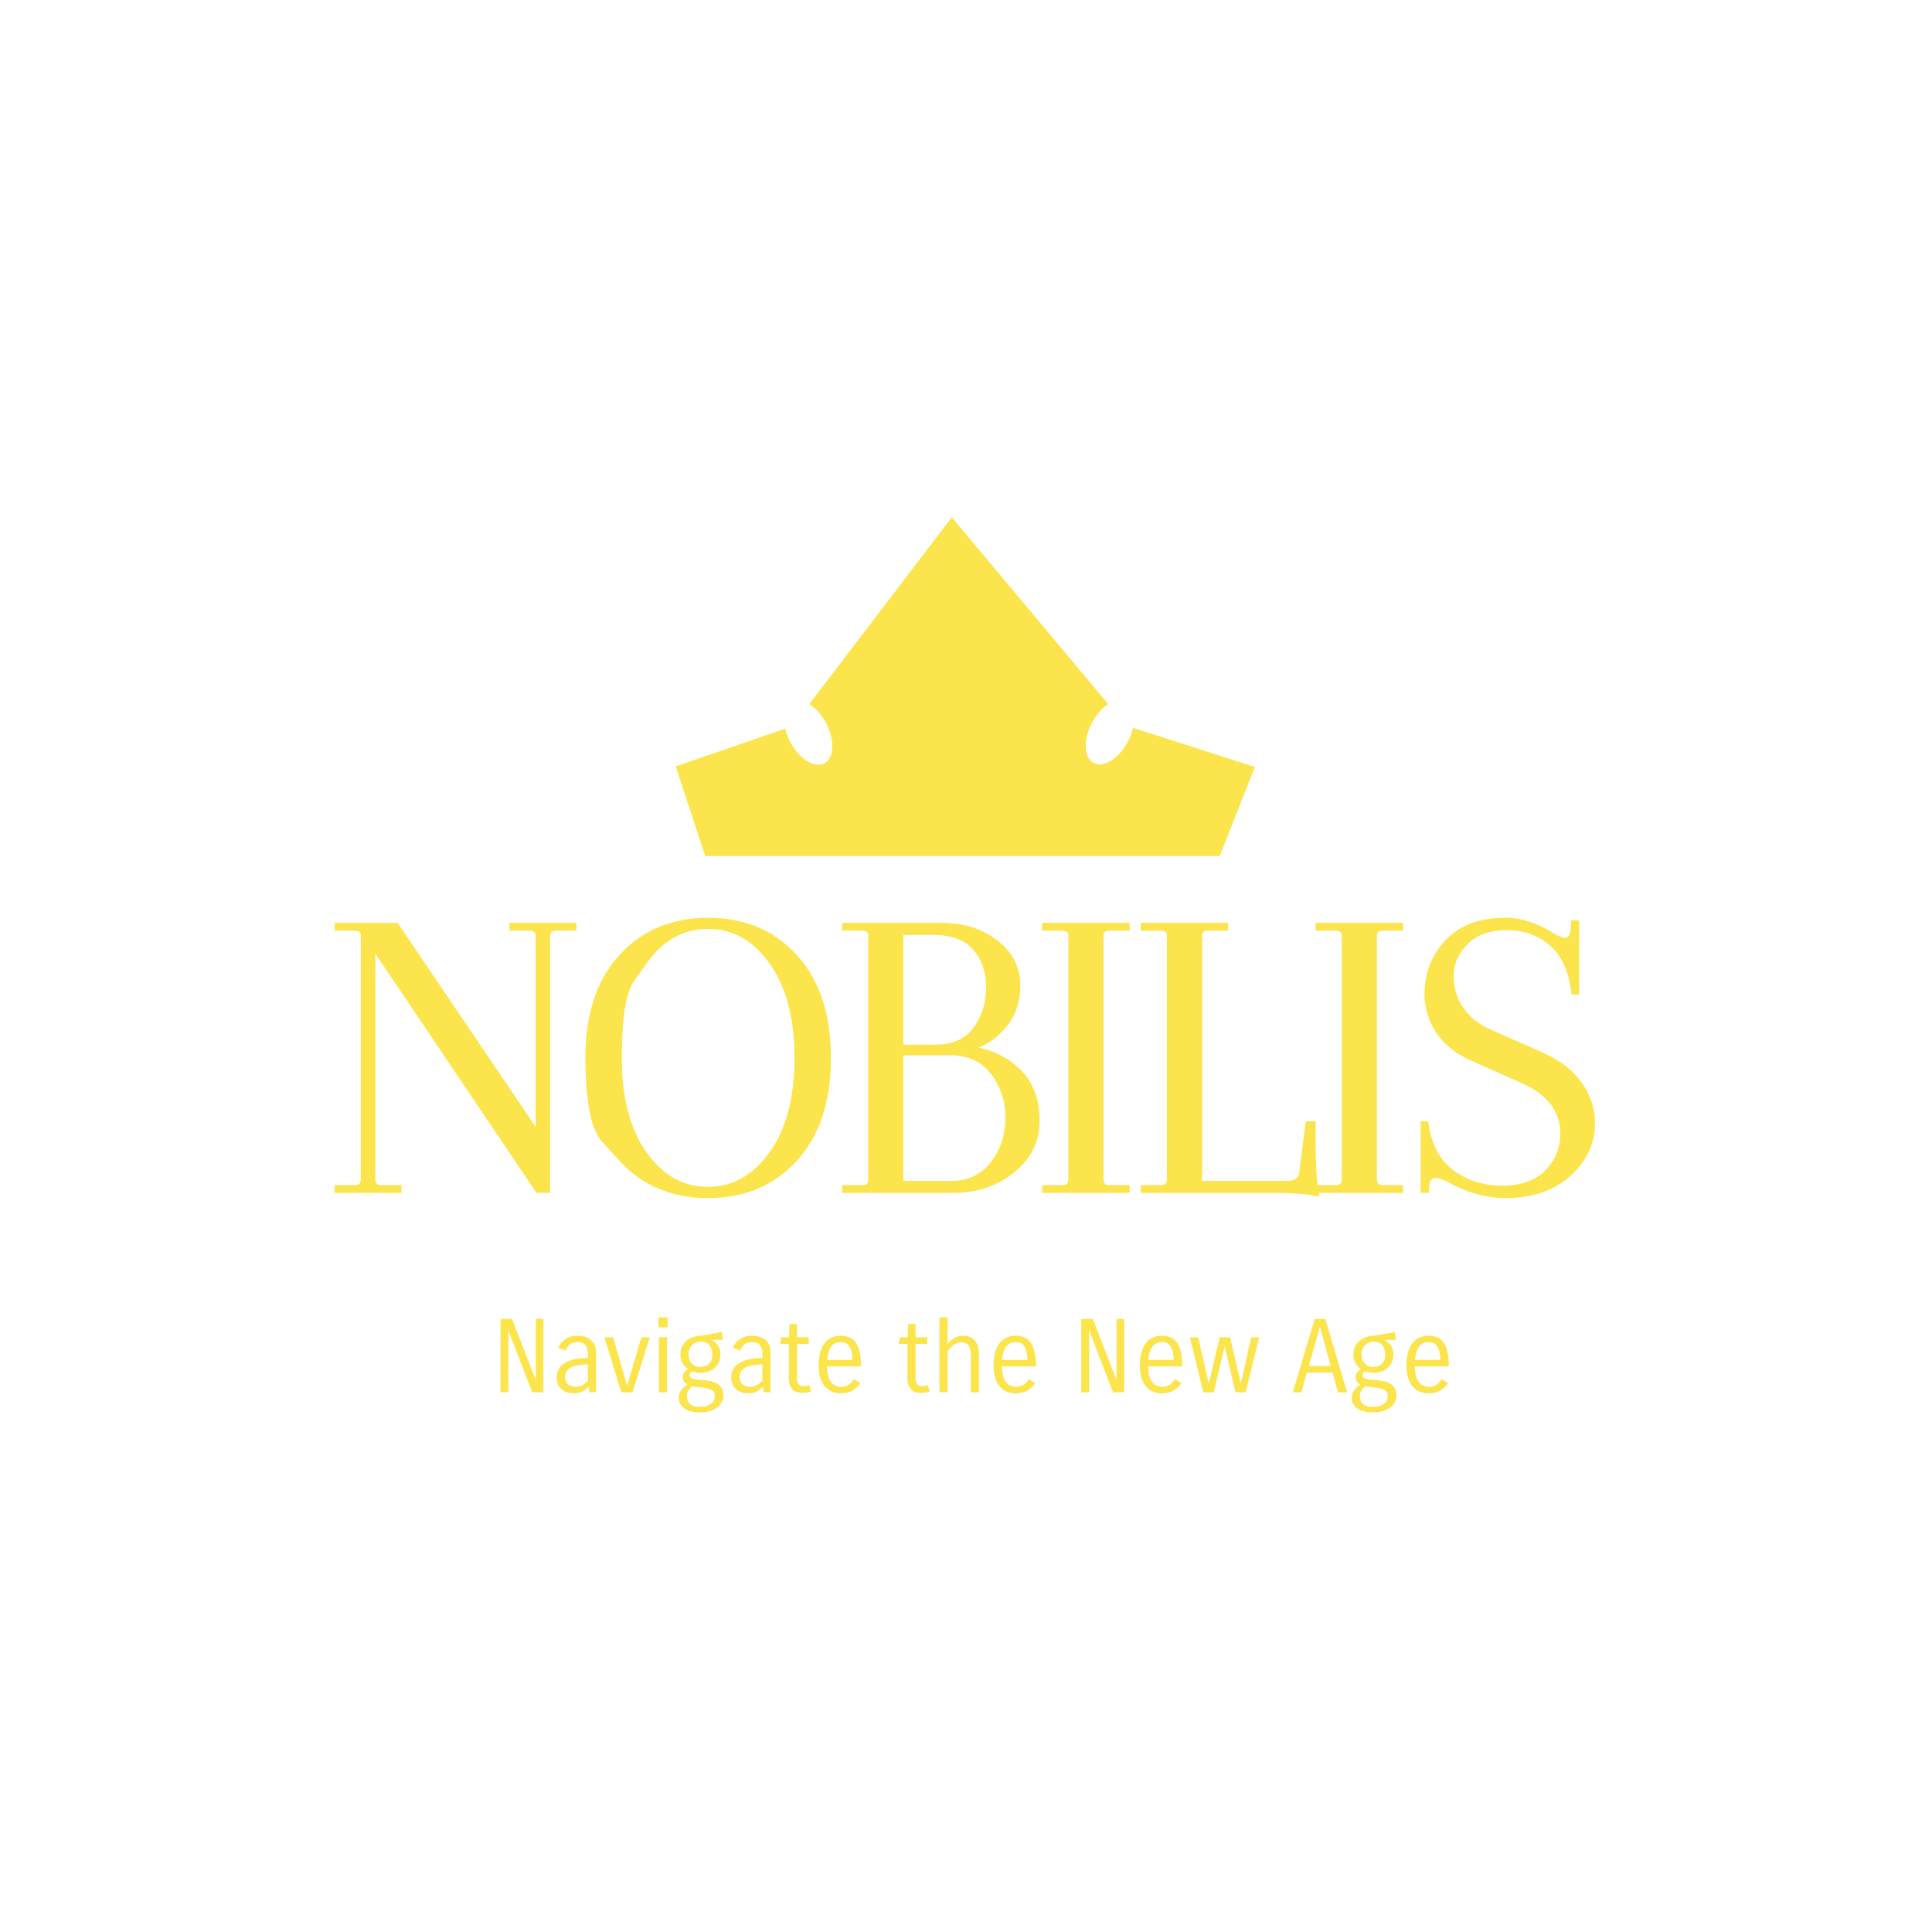 <svg xmlns="http://www.w3.org/2000/svg" version="1.1" xmlns:xlink="http://www.w3.org/1999/xlink" width="1500" height="1500" viewBox="0 0 1500 1500"><rect width="1500" height="1500" x="0" y="0" id="background" stroke="transparent" fill="#ffffff"></rect><svg xml:space="preserve" width="1000" height="1000" data-version="2" data-id="lg_jTmtrmltNu6wCIaefY" viewBox="0 0 556 395" x="250" y="250"><rect width="100%" height="100%" fill="transparent"></rect><path fill="#fce44d" d="m92.595 295.443-69.56-103.23v97.31q0 2.59 2.59 2.59h8.69v3.33H5.455v-3.33h8.7q2.59 0 2.59-2.59v-105.08q0-2.22-2.59-2.22h-8.7v-3.33h27.2l59.57 88.06v-82.14q0-2.59-2.59-2.59h-8.7v-3.33h28.86v3.33h-8.69q-2.59 0-2.59 2.22v111Z"></path><rect width="104.34" height="116.55" x="-52.17" y="-58.27" fill="none" rx="0" ry="0" transform="translate(58.13 237.67)"></rect><path fill="#fce44d" d="m128.395 281.563-7.36-8.04q-7.35-8.05-7.35-36.36 0-28.3 14.71-44.4 14.7-16.09 38.29-16.09t38.3 16.09q14.7 16.1 14.7 44.4 0 28.31-14.7 44.4-14.71 16.1-38.3 16.1-23.59 0-38.29-16.1m11.65-85.1-5.32 7.5q-5.32 7.49-5.32 33.2 0 25.72 10.64 40.7 10.64 14.99 26.55 14.99t26.64-14.99q10.73-14.98 10.73-40.7 0-25.71-10.73-40.7-10.73-14.98-26.64-14.98t-26.55 14.98"></path><rect width="106" height="120.99" x="-53" y="-60.49" fill="none" rx="0" ry="0" transform="translate(167.19 237.67)"></rect><path fill="#fce44d" d="M224.495 295.443v-3.33h8.7q2.59 0 2.59-2.22v-105.45q0-2.22-2.59-2.22h-8.7v-3.33h43.29q13.88 0 23.78 7.58 9.89 7.59 9.89 19.61 0 9.25-4.9 16.19-4.9 6.94-13.04 10.45 11.65 2.59 18.96 10.55 7.31 7.95 7.31 21.18t-10.92 22.11q-10.91 8.88-26.45 8.88Zm46.99-59.39h-20.53v54.21h20.53q11.1 0 17.3-8.14 6.2-8.14 6.2-19.06 0-10.91-6.2-18.96t-17.3-8.05m-7.58-51.98h-12.95v47.36h14.06q10.91 0 16.28-7.4 5.36-7.4 5.36-17.3t-5.55-16.28q-5.55-6.38-17.2-6.38"></path><rect width="85.29" height="116.55" x="-42.65" y="-58.27" fill="none" rx="0" ry="0" transform="translate(267.64 237.67)"></rect><path fill="#fce44d" d="M322.175 289.523v-105.08q0-2.22-2.59-2.22h-8.69v-3.33h37.74v3.33h-8.7q-2.59 0-2.59 2.22v105.08q0 2.59 2.59 2.59h8.7v3.33h-37.74v-3.33h8.69q2.59 0 2.59-2.59"></path><rect width="37.74" height="116.55" x="-18.87" y="-58.27" fill="none" rx="0" ry="0" transform="translate(330.26 237.67)"></rect><path fill="#fce44d" d="M353.445 295.443v-3.33h8.69q2.59 0 2.59-2.59v-105.08q0-2.22-2.59-2.22h-8.69v-3.33h37.74v3.33h-8.7q-2.59 0-2.59 2.22v105.82h36.82q4.81 0 5.18-4.07l2.77-21.65h4.26v8.7q0 16.28 1.66 23.86-5.92-1.66-20.53-1.66Z"></path><rect width="77.14" height="118.21" x="-38.57" y="-59.1" fill="none" rx="0" ry="0" transform="translate(392.51 238.5)"></rect><path fill="#fce44d" d="M440.205 289.523v-105.08q0-2.22-2.59-2.22h-8.69v-3.33h37.74v3.33h-8.7q-2.59 0-2.59 2.22v105.08q0 2.59 2.59 2.59h8.7v3.33h-37.74v-3.33h8.69q2.59 0 2.59-2.59"></path><rect width="37.74" height="116.55" x="-18.87" y="-58.27" fill="none" rx="0" ry="0" transform="translate(448.3 237.67)"></rect><path fill="#fce44d" d="M510.875 297.663q-12.21 0-24.42-6.66-4.07-2.04-5.55-2.04-2.77 0-2.96 3.89l-.18 2.59h-3.52v-30.9h3.33q1.67 14.25 10.64 21t21.28 6.75q12.3 0 18.68-6.66 6.38-6.66 6.38-15.72 0-14.43-16.65-21.83l-22.01-9.81q-9.99-4.44-14.99-12.11-4.99-7.68-4.99-16.56 0-13.51 9.06-23.22 9.07-9.71 26.09-9.71 9.99 0 20.53 6.66 3.52 2.03 4.81 2.03 2.41 0 2.59-3.88l.19-3.7h3.51v32h-3.33q-1.48-14.24-9.15-20.99-7.68-6.76-18.69-6.76-11.01 0-17.02 6.02-6.01 6.01-6.01 13.69 0 7.67 4.16 13.78 4.16 6.1 12.3 9.62l22.2 9.8q11.1 5 16.75 13.05 5.64 8.04 5.64 17.29 0 13.14-10.55 22.76-10.54 9.62-28.12 9.62"></path><rect width="75.3" height="120.99" x="-37.65" y="-60.49" fill="none" rx="0" ry="0" transform="translate(512.4 237.67)"></rect><path fill="#fce44d" d="M95.585 349.853v31.68h-4.84l-10.3-26.75v26.75h-3.39v-31.68h4.98l10.25 26.36v-26.36Z"></path><rect width="18.53" height="31.68" x="-9.27" y="-15.84" fill="none" rx="0" ry="0" transform="translate(86.82 366.2)"></rect><path fill="#fce44d" d="m115.255 381.533-.18-2.64q-.97 1.32-2.53 2.2-1.56.88-3.98.88-1.28 0-2.58-.37-1.29-.38-2.33-1.19-1.03-.82-1.69-2.09-.66-1.28-.66-3.13 0-3.87 3.19-6.11 3.19-2.25 10.27-2.38v-1.98q0-2.11-1.03-3.5-1.04-1.38-3.5-1.38-1.89 0-3.15.94-1.25.95-1.91 2.75l-3.21-1.23q1.05-2.37 3.17-3.78 2.11-1.41 5.19-1.41 2.02 0 3.52.55 1.49.55 2.48 1.5.99.94 1.48 2.24.48 1.3.48 2.79v17.34Zm-5.72-2.38q1.67 0 2.94-.74 1.28-.75 2.29-1.9v-7.04q-5.06.09-7.43 1.43-2.38 1.35-2.38 4.03 0 2.24 1.34 3.23 1.34.99 3.24.99"></path><rect width="16.98" height="24.86" x="-8.49" y="-12.43" fill="none" rx="0" ry="0" transform="translate(110.3 370.04)"></rect><path fill="#fce44d" d="m141.475 357.773-7.39 23.76h-4.89l-7.3-23.76h3.78l6.03 20.94 6.16-20.94Z"></path><rect width="19.58" height="23.76" x="-9.79" y="-11.88" fill="none" rx="0" ry="0" transform="translate(132.19 370.15)"></rect><path fill="#fce44d" d="M145.175 353.463v-4.27h4.04v4.27Zm.26 28.07v-23.76h3.52v23.76Z"></path><rect width="4.04" height="32.34" x="-2.02" y="-16.17" fill="none" rx="0" ry="0" transform="translate(147.7 365.86)"></rect><path fill="#fce44d" d="M173.065 358.873h-5.19q1.8.75 2.97 2.29 1.17 1.54 1.17 4.05 0 2.06-.77 3.56t-2.01 2.46q-1.23.97-2.77 1.43-1.54.47-3.03.47-.93 0-1.9-.18-.96-.18-1.89-.53-.97.84-.97 1.63 0 .4.16.75.15.35.64.61.48.27 1.45.47.97.19 2.64.28 2.24.13 4.05.51 1.8.37 3.08 1.16 1.27.8 1.95 2.03.69 1.23.69 3.08 0 1.36-.64 2.66t-1.89 2.33q-1.26 1.04-3.15 1.65-1.89.62-4.4.62-4.49 0-6.86-1.72-2.38-1.71-2.38-4.53 0-1.98 1.06-3.41 1.05-1.43 2.72-2.31-1.14-.57-1.6-1.41-.46-.83-.46-1.85 0-1.27.63-2.11.64-.83 1.65-1.32-1.4-.97-2.35-2.53-.95-1.56-.95-3.8 0-2.03.77-3.55.77-1.51 2.05-2.53 1.28-1.01 2.88-1.51 1.61-.51 3.28-.51l8.93-1.63Zm-14.83 6.34q0 2.46 1.41 3.91 1.41 1.45 3.79 1.45 2.37 0 3.71-1.45 1.35-1.45 1.35-3.91 0-2.47-1.26-4.01-1.25-1.54-3.58-1.54-1.19 0-2.18.4-.99.39-1.72 1.12-.72.73-1.12 1.76-.4 1.03-.4 2.27m3.92 14.03q-.7-.04-1.28-.13-.57-.09-1.1-.18-1.01.84-1.62 1.87-.62 1.04-.62 2.58 0 .83.29 1.63.28.79.94 1.43.66.63 1.74 1.01 1.08.37 2.71.37 1.89 0 3.12-.48 1.23-.49 1.96-1.19.72-.7 1.01-1.52.29-.81.29-1.47 0-.84-.29-1.5t-1.08-1.12q-.79-.46-2.24-.79-1.45-.33-3.83-.51"></path><rect width="19.32" height="34.72" x="-9.66" y="-17.36" fill="none" rx="0" ry="0" transform="translate(164.18 373.34)"></rect><path fill="#fce44d" d="m190.575 381.533-.17-2.64q-.97 1.32-2.53 2.2-1.56.88-3.98.88-1.28 0-2.58-.37-1.3-.38-2.33-1.19-1.03-.82-1.69-2.09-.66-1.28-.66-3.13 0-3.87 3.19-6.11 3.19-2.25 10.27-2.38v-1.98q0-2.11-1.03-3.5-1.04-1.38-3.5-1.38-1.89 0-3.15.94-1.25.95-1.91 2.75l-3.21-1.23q1.05-2.37 3.16-3.78 2.12-1.41 5.2-1.41 2.02 0 3.52.55 1.49.55 2.48 1.5.99.94 1.48 2.24.48 1.3.48 2.79v17.34Zm-5.72-2.38q1.68 0 2.95-.74 1.28-.75 2.29-1.9v-7.04q-5.06.09-7.44 1.43-2.37 1.35-2.37 4.03 0 2.24 1.34 3.23 1.34.99 3.23.99"></path><rect width="16.98" height="24.86" x="-8.49" y="-12.43" fill="none" rx="0" ry="0" transform="translate(185.63 370.04)"></rect><path fill="#fce44d" d="M211.175 381.093q-1.68.7-3.74.7-2.91 0-4.4-1.58-1.5-1.58-1.5-4.36v-15.22h-3.74l.44-2.86h3.34l.22-5.72h3.26v5.72h5.1v2.86h-5.1v15.05q0 1.76.79 2.46.79.71 2.16.71.66 0 1.12-.11.46-.11 1.17-.33Z"></path><rect width="13.38" height="29.74" x="-6.69" y="-14.87" fill="none" rx="0" ry="0" transform="translate(204.99 367.42)"></rect><path fill="#fce44d" d="M232.375 377.533q-1.14 1.8-3.21 3.12-2.07 1.32-5.15 1.32-2.15 0-3.91-.73-1.76-.72-3.04-2.22-1.27-1.49-1.98-3.76-.7-2.27-.7-5.39 0-3.34.72-5.76.73-2.42 2.03-3.99 1.3-1.56 3.03-2.28 1.74-.73 3.72-.73 2.2 0 3.85.73 1.65.72 2.75 2.33 1.1 1.6 1.65 4.11.55 2.51.55 6.07h-14.69q.04 2.51.55 4.21.5 1.69 1.34 2.7.83 1.01 1.96 1.45 1.12.44 2.39.44 1.06 0 1.92-.33.86-.33 1.52-.81.66-.48 1.14-1.08.48-.59.79-1.12Zm-8.49-17.69q-2.46 0-3.96 1.85-1.49 1.84-1.85 5.85h10.96q-.09-2.16-.46-3.63-.38-1.48-1.04-2.38-.66-.9-1.56-1.3-.9-.39-2.09-.39"></path><rect width="18.3" height="24.86" x="-9.15" y="-12.43" fill="none" rx="0" ry="0" transform="translate(224.03 370.04)"></rect><path fill="#fce44d" d="M262.345 381.093q-1.67.7-3.74.7-2.91 0-4.4-1.58-1.5-1.58-1.5-4.36v-15.22h-3.74l.44-2.86h3.35l.22-5.72h3.25v5.72h5.11v2.86h-5.11v15.05q0 1.76.79 2.46.8.71 2.16.71.66 0 1.12-.11.46-.11 1.17-.33Z"></path><rect width="13.38" height="29.74" x="-6.69" y="-14.87" fill="none" rx="0" ry="0" transform="translate(256.15 367.42)"></rect><path fill="#fce44d" d="M266.525 381.533v-32.34h3.52v11.53q1.41-1.94 3.19-2.77 1.78-.84 3.45-.84 1.54 0 2.82.44 1.27.44 2.18 1.41.9.97 1.4 2.55.51 1.58.51 3.87v16.15h-3.52v-15.58q0-1.71-.26-2.88-.27-1.16-.77-1.85-.51-.68-1.3-.96-.79-.29-1.85-.29-1.76 0-3.21 1.06-1.45 1.05-2.64 2.9v17.6Z"></path><rect width="17.07" height="32.34" x="-8.54" y="-16.17" fill="none" rx="0" ry="0" transform="translate(275.56 365.86)"></rect><path fill="#fce44d" d="M307.885 377.533q-1.15 1.8-3.21 3.12-2.07 1.32-5.15 1.32-2.16 0-3.92-.73-1.76-.72-3.03-2.22-1.28-1.49-1.98-3.76-.71-2.27-.71-5.39 0-3.34.73-5.76.72-2.42 2.02-3.99 1.3-1.56 3.04-2.28 1.74-.73 3.72-.73 2.2 0 3.85.73 1.65.72 2.75 2.33 1.1 1.6 1.65 4.11.55 2.51.55 6.07h-14.7q.04 2.51.55 4.21.51 1.69 1.34 2.7.84 1.01 1.96 1.45 1.12.44 2.4.44 1.05 0 1.91-.33.86-.33 1.52-.81.66-.48 1.14-1.08.49-.59.8-1.12Zm-8.49-17.69q-2.47 0-3.96 1.85-1.5 1.84-1.85 5.85h10.95q-.08-2.16-.46-3.63-.37-1.48-1.03-2.38-.66-.9-1.56-1.3-.91-.39-2.09-.39"></path><rect width="18.31" height="24.86" x="-9.15" y="-12.43" fill="none" rx="0" ry="0" transform="translate(299.54 370.04)"></rect><path fill="#fce44d" d="M346.295 349.853v31.68h-4.84l-10.3-26.75v26.75h-3.38v-31.68h4.97l10.25 26.36v-26.36Z"></path><rect width="18.52" height="31.68" x="-9.26" y="-15.84" fill="none" rx="0" ry="0" transform="translate(337.54 366.2)"></rect><path fill="#fce44d" d="M371.025 377.533q-1.15 1.8-3.21 3.12-2.07 1.32-5.15 1.32-2.16 0-3.92-.73-1.76-.72-3.03-2.22-1.28-1.49-1.98-3.76-.71-2.27-.71-5.39 0-3.34.73-5.76.72-2.42 2.02-3.99 1.3-1.56 3.04-2.28 1.74-.73 3.72-.73 2.2 0 3.85.73 1.65.72 2.75 2.33 1.1 1.6 1.65 4.11.55 2.51.55 6.07h-14.7q.04 2.51.55 4.21.51 1.69 1.34 2.7.84 1.01 1.96 1.45 1.12.44 2.4.44 1.05 0 1.91-.33.86-.33 1.52-.81.66-.48 1.14-1.08.49-.59.8-1.12Zm-8.49-17.69q-2.47 0-3.96 1.85-1.5 1.84-1.85 5.85h10.95q-.08-2.16-.46-3.63-.37-1.48-1.03-2.38-.66-.9-1.56-1.3-.91-.39-2.09-.39"></path><rect width="18.31" height="24.86" x="-9.15" y="-12.43" fill="none" rx="0" ry="0" transform="translate(362.68 370.04)"></rect><path fill="#fce44d" d="m404.555 357.773-5.81 23.76h-4.4l-4.71-19.8-4.66 19.8h-4.54l-5.8-23.76h3.6l4.58 20.11 4.66-20.11h4.54l4.62 20.02 4.44-20.02Z"></path><rect width="29.92" height="23.76" x="-14.96" y="-11.88" fill="none" rx="0" ry="0" transform="translate(390.1 370.15)"></rect><path fill="#fce44d" d="m438.565 381.533-2.33-8.49h-11.09l-2.38 8.49h-3.69l9.46-31.68h4.57l9.42 31.68Zm-12.59-11.35h9.46l-4.66-16.9Z"></path><rect width="23.45" height="31.68" x="-11.72" y="-15.84" fill="none" rx="0" ry="0" transform="translate(431.3 366.2)"></rect><path fill="#fce44d" d="M463.555 358.873h-5.19q1.8.75 2.97 2.29 1.16 1.54 1.16 4.05 0 2.06-.77 3.56t-2 2.46q-1.23.97-2.77 1.43-1.54.47-3.04.47-.92 0-1.89-.18-.97-.18-1.89-.53-.97.84-.97 1.63 0 .4.16.75.15.35.63.61.49.27 1.46.47.96.19 2.64.28 2.24.13 4.04.51 1.81.37 3.08 1.16 1.28.8 1.96 2.03.68 1.23.68 3.08 0 1.36-.63 2.66-.64 1.3-1.9 2.33-1.25 1.04-3.14 1.65-1.89.62-4.4.62-4.49 0-6.87-1.72-2.37-1.71-2.37-4.53 0-1.98 1.05-3.41 1.06-1.43 2.73-2.31-1.14-.57-1.6-1.41-.47-.83-.47-1.85 0-1.27.64-2.11.64-.83 1.65-1.32-1.41-.97-2.35-2.53-.95-1.56-.95-3.8 0-2.03.77-3.55.77-1.51 2.05-2.53 1.27-1.01 2.88-1.51 1.61-.51 3.28-.51l8.93-1.63Zm-14.83 6.34q0 2.46 1.41 3.91 1.41 1.45 3.78 1.45 2.38 0 3.72-1.45 1.34-1.45 1.34-3.91 0-2.47-1.25-4.01-1.25-1.54-3.59-1.54-1.18 0-2.17.4-.99.39-1.72 1.12-.73.73-1.12 1.76-.4 1.03-.4 2.27m3.92 14.03q-.71-.04-1.28-.13-.57-.09-1.1-.18-1.01.84-1.63 1.87-.61 1.04-.61 2.58 0 .83.28 1.63.29.79.95 1.43.66.63 1.74 1.01 1.08.37 2.7.37 1.9 0 3.13-.48 1.23-.49 1.96-1.19.72-.7 1.01-1.52.28-.81.28-1.47 0-.84-.28-1.5-.29-.66-1.08-1.12-.79-.46-2.24-.79-1.46-.33-3.83-.51"></path><rect width="19.31" height="34.72" x="-9.65" y="-17.36" fill="none" rx="0" ry="0" transform="translate(454.66 373.34)"></rect><path fill="#fce44d" d="M486.125 377.533q-1.14 1.8-3.21 3.12-2.07 1.32-5.15 1.32-2.15 0-3.91-.73-1.76-.72-3.04-2.22-1.28-1.49-1.98-3.76-.7-2.27-.7-5.39 0-3.34.72-5.76.73-2.42 2.03-3.99 1.29-1.56 3.03-2.28 1.74-.73 3.72-.73 2.2 0 3.85.73 1.65.72 2.75 2.33 1.1 1.6 1.65 4.11.55 2.51.55 6.07h-14.7q.05 2.51.55 4.21.51 1.69 1.35 2.7.83 1.01 1.95 1.45 1.13.44 2.4.44 1.06 0 1.92-.33.85-.33 1.51-.81.66-.48 1.15-1.08.48-.59.79-1.12Zm-8.49-17.69q-2.46 0-3.96 1.85-1.5 1.84-1.85 5.85h10.96q-.09-2.16-.46-3.63-.38-1.48-1.04-2.38-.66-.9-1.56-1.3-.9-.39-2.09-.39"></path><rect width="18.3" height="24.86" x="-9.15" y="-12.43" fill="none" rx="0" ry="0" transform="translate(477.79 370.04)"></rect><path fill="#fce44d" d="M350.094 94.66a24.412 24.412 0 0 1-2.238 6.002c-3.88 7.333-10.486 11.454-14.748 9.199-4.265-2.255-4.573-10.032-.698-17.372 1.888-3.554 4.41-6.349 7-8.038L271.87 3.797l-61.52 80.651c2.667 1.666 5.278 4.526 7.215 8.183 3.879 7.336 3.57 15.114-.692 17.371-4.262 2.258-10.868-1.862-14.747-9.202a24.599 24.599 0 0 1-2.184-5.735L152.7 111.321l12.728 38.735h222.095l15.166-38.465z"></path></svg></svg>